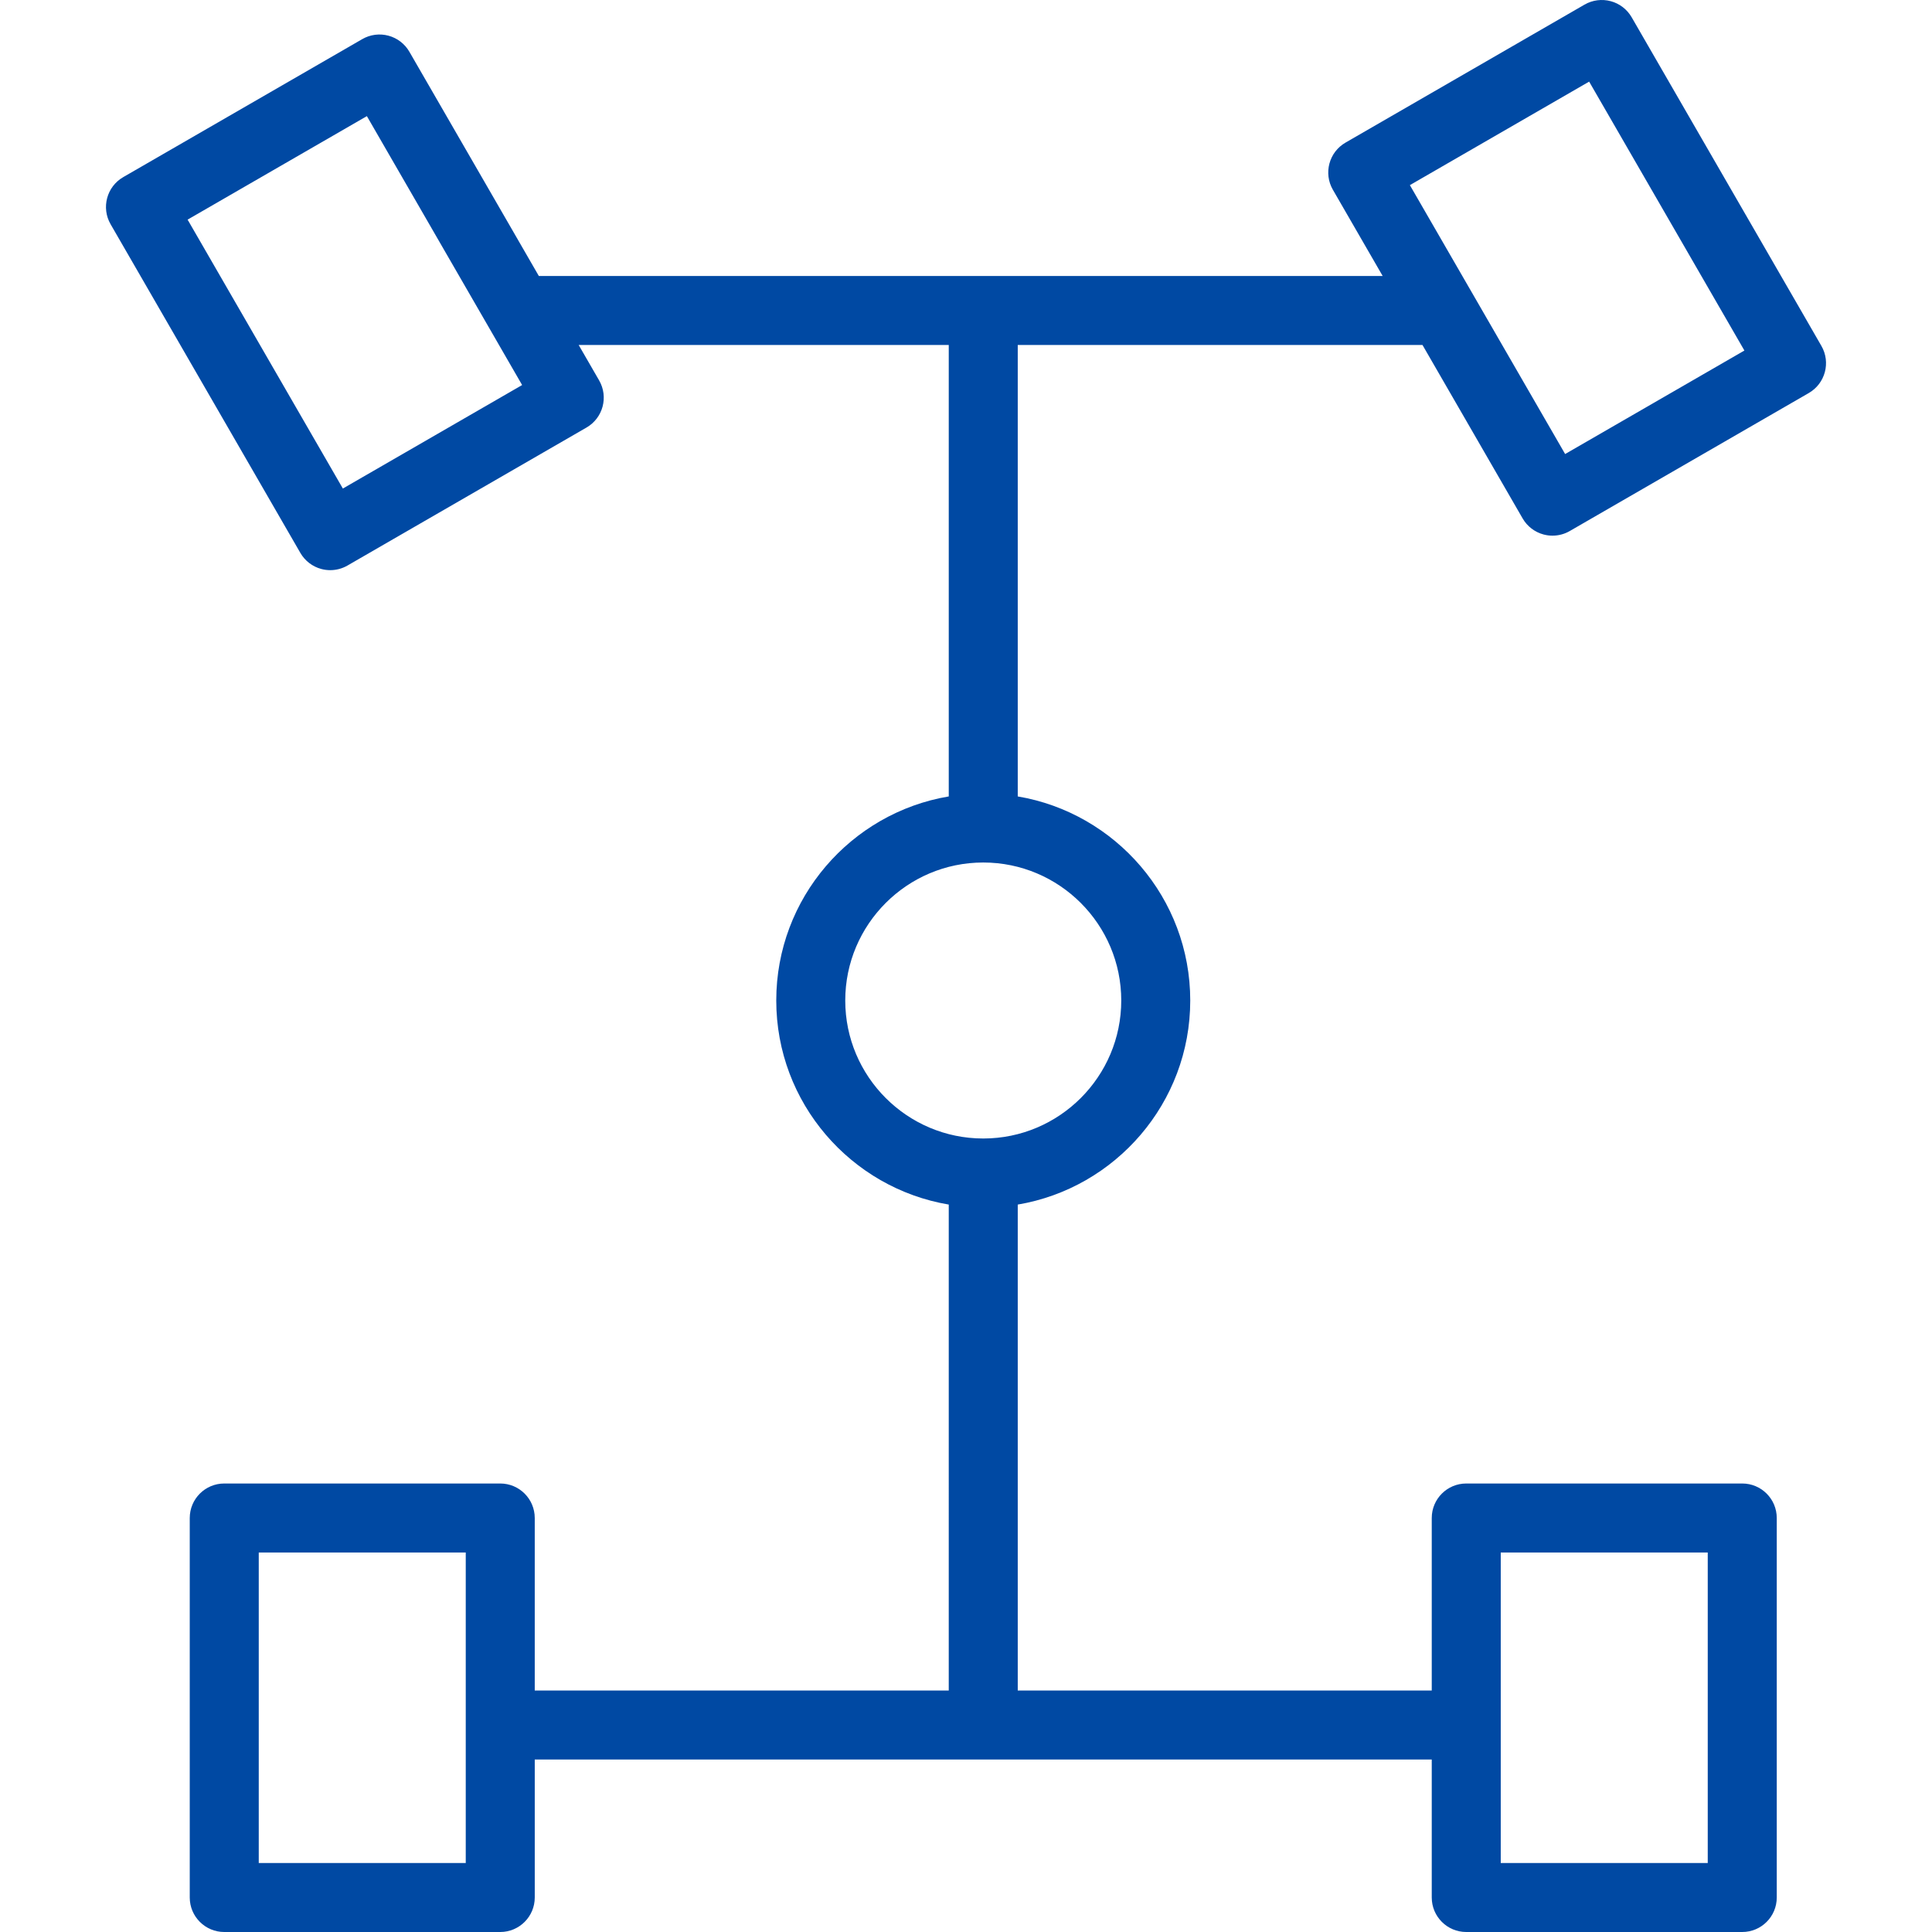<?xml version="1.0" encoding="iso-8859-1"?>
<!-- Generator: Adobe Illustrator 19.0.0, SVG Export Plug-In . SVG Version: 6.00 Build 0)  -->
<svg xmlns="http://www.w3.org/2000/svg" xmlns:xlink="http://www.w3.org/1999/xlink" version="1.1" id="Layer_1" x="0px" y="0px" viewBox="0 0 512 512" style="enable-background:new 0 0 512 512;" xml:space="preserve" width="512px" height="512px">
<g>
	<g>
		<path d="M482.69,91.67L432.404,4.572c-1.212-2.1-3.209-3.633-5.551-4.26c-2.343-0.628-4.837-0.3-6.938,0.914l-63.344,36.571    c-4.373,2.525-5.872,8.116-3.346,12.489l13.196,22.857H142.8l-34.311-59.428c-1.212-2.1-3.209-3.633-5.551-4.26    c-2.344-0.628-4.839-0.301-6.938,0.914L32.657,46.94c-4.373,2.525-5.872,8.116-3.346,12.489l50.286,87.098    c1.212,2.1,3.209,3.633,5.551,4.26c0.778,0.209,1.574,0.311,2.366,0.311c1.592,0,3.17-0.415,4.571-1.225l63.344-36.571    c4.373-2.525,5.872-8.116,3.346-12.489l-5.418-9.384h98.072v119.633c-25.91,4.367-45.714,26.948-45.714,54.081    s19.804,49.714,45.714,54.081V448H141.714v-45.714c0-5.049-4.094-9.143-9.143-9.143H59.429c-5.049,0-9.143,4.094-9.143,9.143    v100.571c0,5.049,4.094,9.143,9.143,9.143h73.143c5.049,0,9.143-4.094,9.143-9.143v-36.571h237.714v36.571    c0,5.049,4.094,9.143,9.143,9.143h73.143c5.049,0,9.143-4.094,9.143-9.143V402.286c0-5.049-4.094-9.143-9.143-9.143h-73.143    c-5.049,0-9.143,4.094-9.143,9.143V448H269.714V319.224c25.91-4.367,45.714-26.948,45.714-54.081s-19.804-49.714-45.714-54.081    V91.429h107.264l26.532,45.955c1.212,2.1,3.209,3.633,5.551,4.26c0.778,0.209,1.574,0.311,2.366,0.311    c1.592,0,3.17-0.415,4.571-1.225l63.344-36.571C483.716,101.635,485.215,96.043,482.69,91.67z M90.861,129.467L49.717,58.204    l47.508-27.429l41.144,71.263L90.861,129.467z M123.429,493.714H68.572v-82.286h54.857V493.714z M397.714,411.429h54.857v82.286    h-54.857V411.429z M297.143,265.143c0,20.165-16.406,36.571-36.571,36.571S224,285.309,224,265.143s16.406-36.571,36.571-36.571    S297.143,244.978,297.143,265.143z M414.776,120.324l-41.144-71.263l47.508-27.429l41.144,71.263L414.776,120.324z" fill="#0049A3"/>
	</g>
</g>
<g>
</g>
<g>
</g>
<g>
</g>
<g>
</g>
<g>
</g>
<g>
</g>
<g>
</g>
<g>
</g>
<g>
</g>
<g>
</g>
<g>
</g>
<g>
</g>
<g>
</g>
<g>
</g>
<g>
</g>
</svg>
